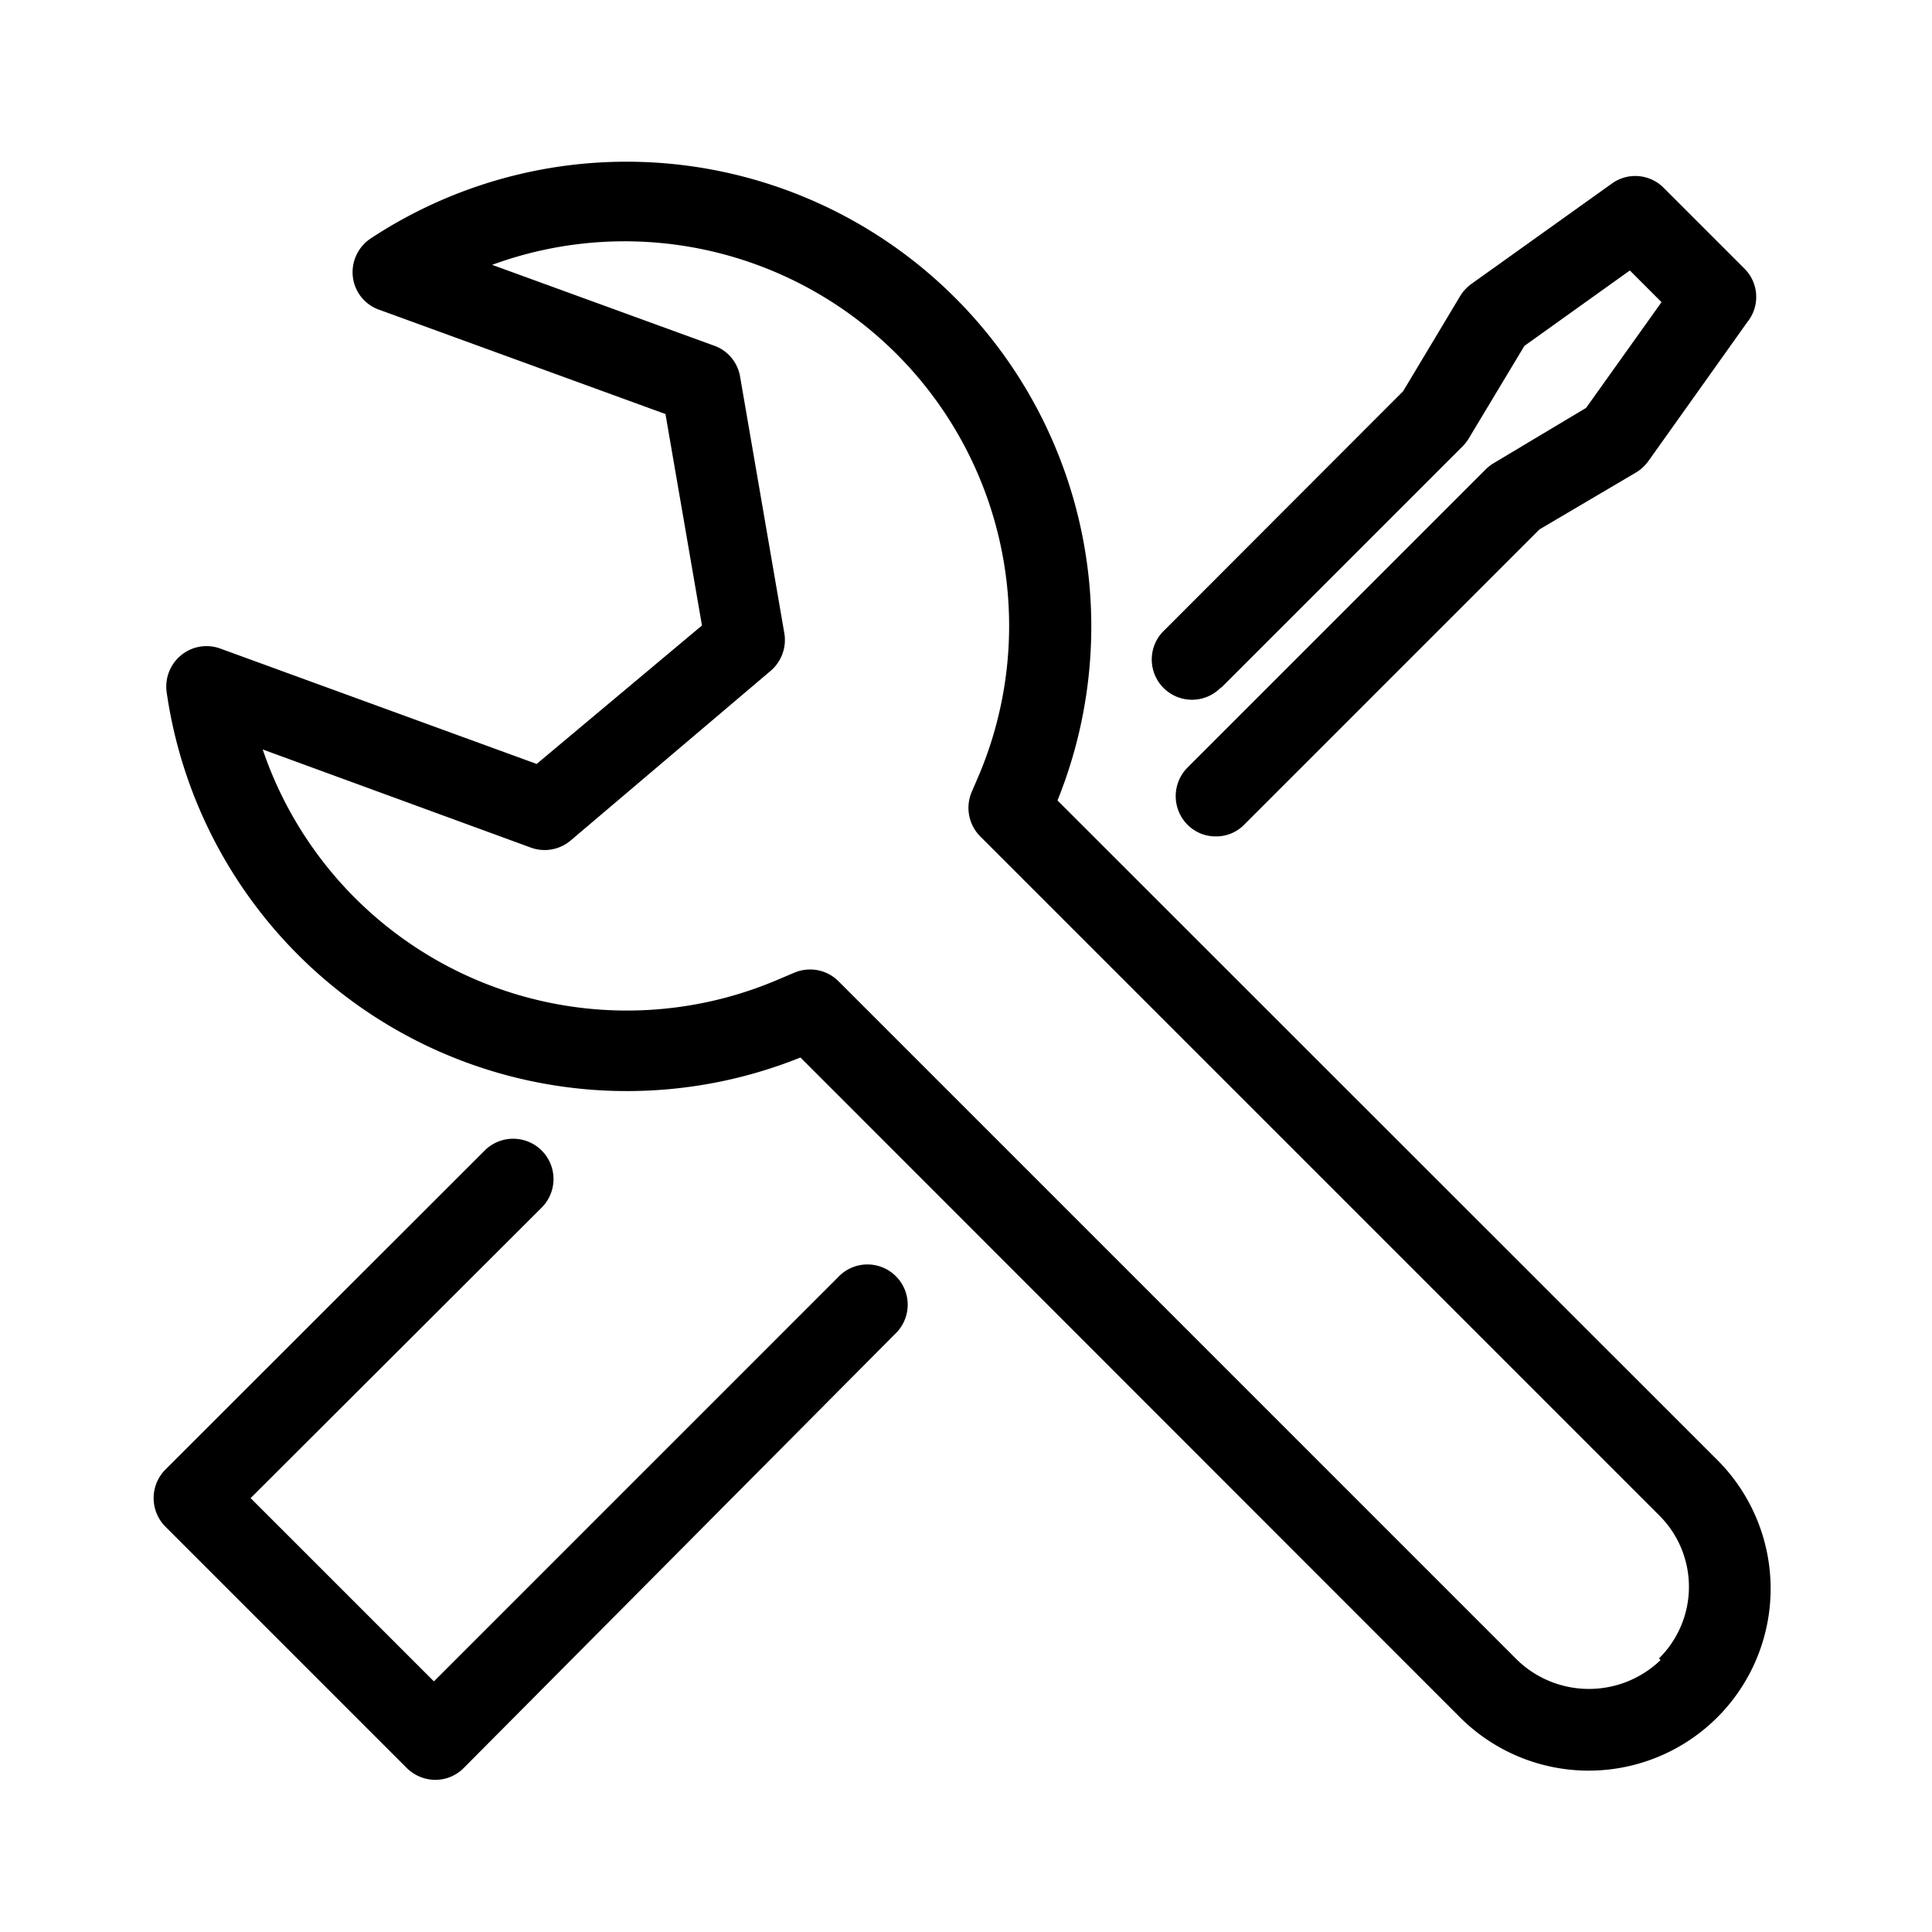 <svg xmlns="http://www.w3.org/2000/svg" width="72" height="72" viewBox="0 0 72 72"><g id="Icons"><path d="M31.23,47.6,16.17,62.66,9.34,55.83,20.19,45a1.5,1.5,0,0,0-2.13-2.12L6.16,54.77a1.51,1.51,0,0,0,0,2.12l9,9a1.53,1.53,0,0,0,1.06.44,1.49,1.49,0,0,0,1.06-.44L33.35,49.72a1.5,1.5,0,1,0-2.12-2.12Z"/><path d="M45.5,25.64l9-9a1.54,1.54,0,0,0,.23-.29l2.08-3.46,3.93-2.81,1.18,1.18-2.81,3.94-3.46,2.07a1.54,1.54,0,0,0-.29.23L44.25,28.61a1.51,1.51,0,0,0,0,2.12,1.47,1.47,0,0,0,1.06.44,1.45,1.45,0,0,0,1.06-.44l11-11L61,17.59a1.6,1.6,0,0,0,.44-.42L65.12,12A1.49,1.49,0,0,0,65,10L62,7a1.49,1.49,0,0,0-1.93-.16l-5.22,3.73a1.6,1.6,0,0,0-.42.44l-2.14,3.57-8.89,8.9a1.5,1.5,0,1,0,2.12,2.12Z"/><path d="M64,54.41,39.41,29.83A17.32,17.32,0,0,0,13.81,8.89a1.51,1.51,0,0,0-.66,1.43,1.48,1.48,0,0,0,1,1.23l10.65,3.88,1.36,7.88L20,28.47,8.21,24.17a1.49,1.49,0,0,0-1.45.24,1.51,1.51,0,0,0-.55,1.38A17.33,17.33,0,0,0,29.83,39.41L54.41,64A6.77,6.77,0,1,0,64,54.41Zm-2.12,7.46a3.85,3.85,0,0,1-5.33,0l-25.3-25.3a1.49,1.49,0,0,0-1.06-.44,1.52,1.52,0,0,0-.59.12l-.66.28a14.33,14.33,0,0,1-19.15-8.6l10,3.66a1.5,1.5,0,0,0,1.48-.27L28.72,25a1.51,1.51,0,0,0,.51-1.4l-1.65-9.57a1.49,1.49,0,0,0-1-1.16l-8.24-3a14.33,14.33,0,0,1,18.15,19l-.28.65a1.51,1.51,0,0,0,.32,1.65l25.3,25.3a3.75,3.75,0,0,1,0,5.33Z"/></g></svg>